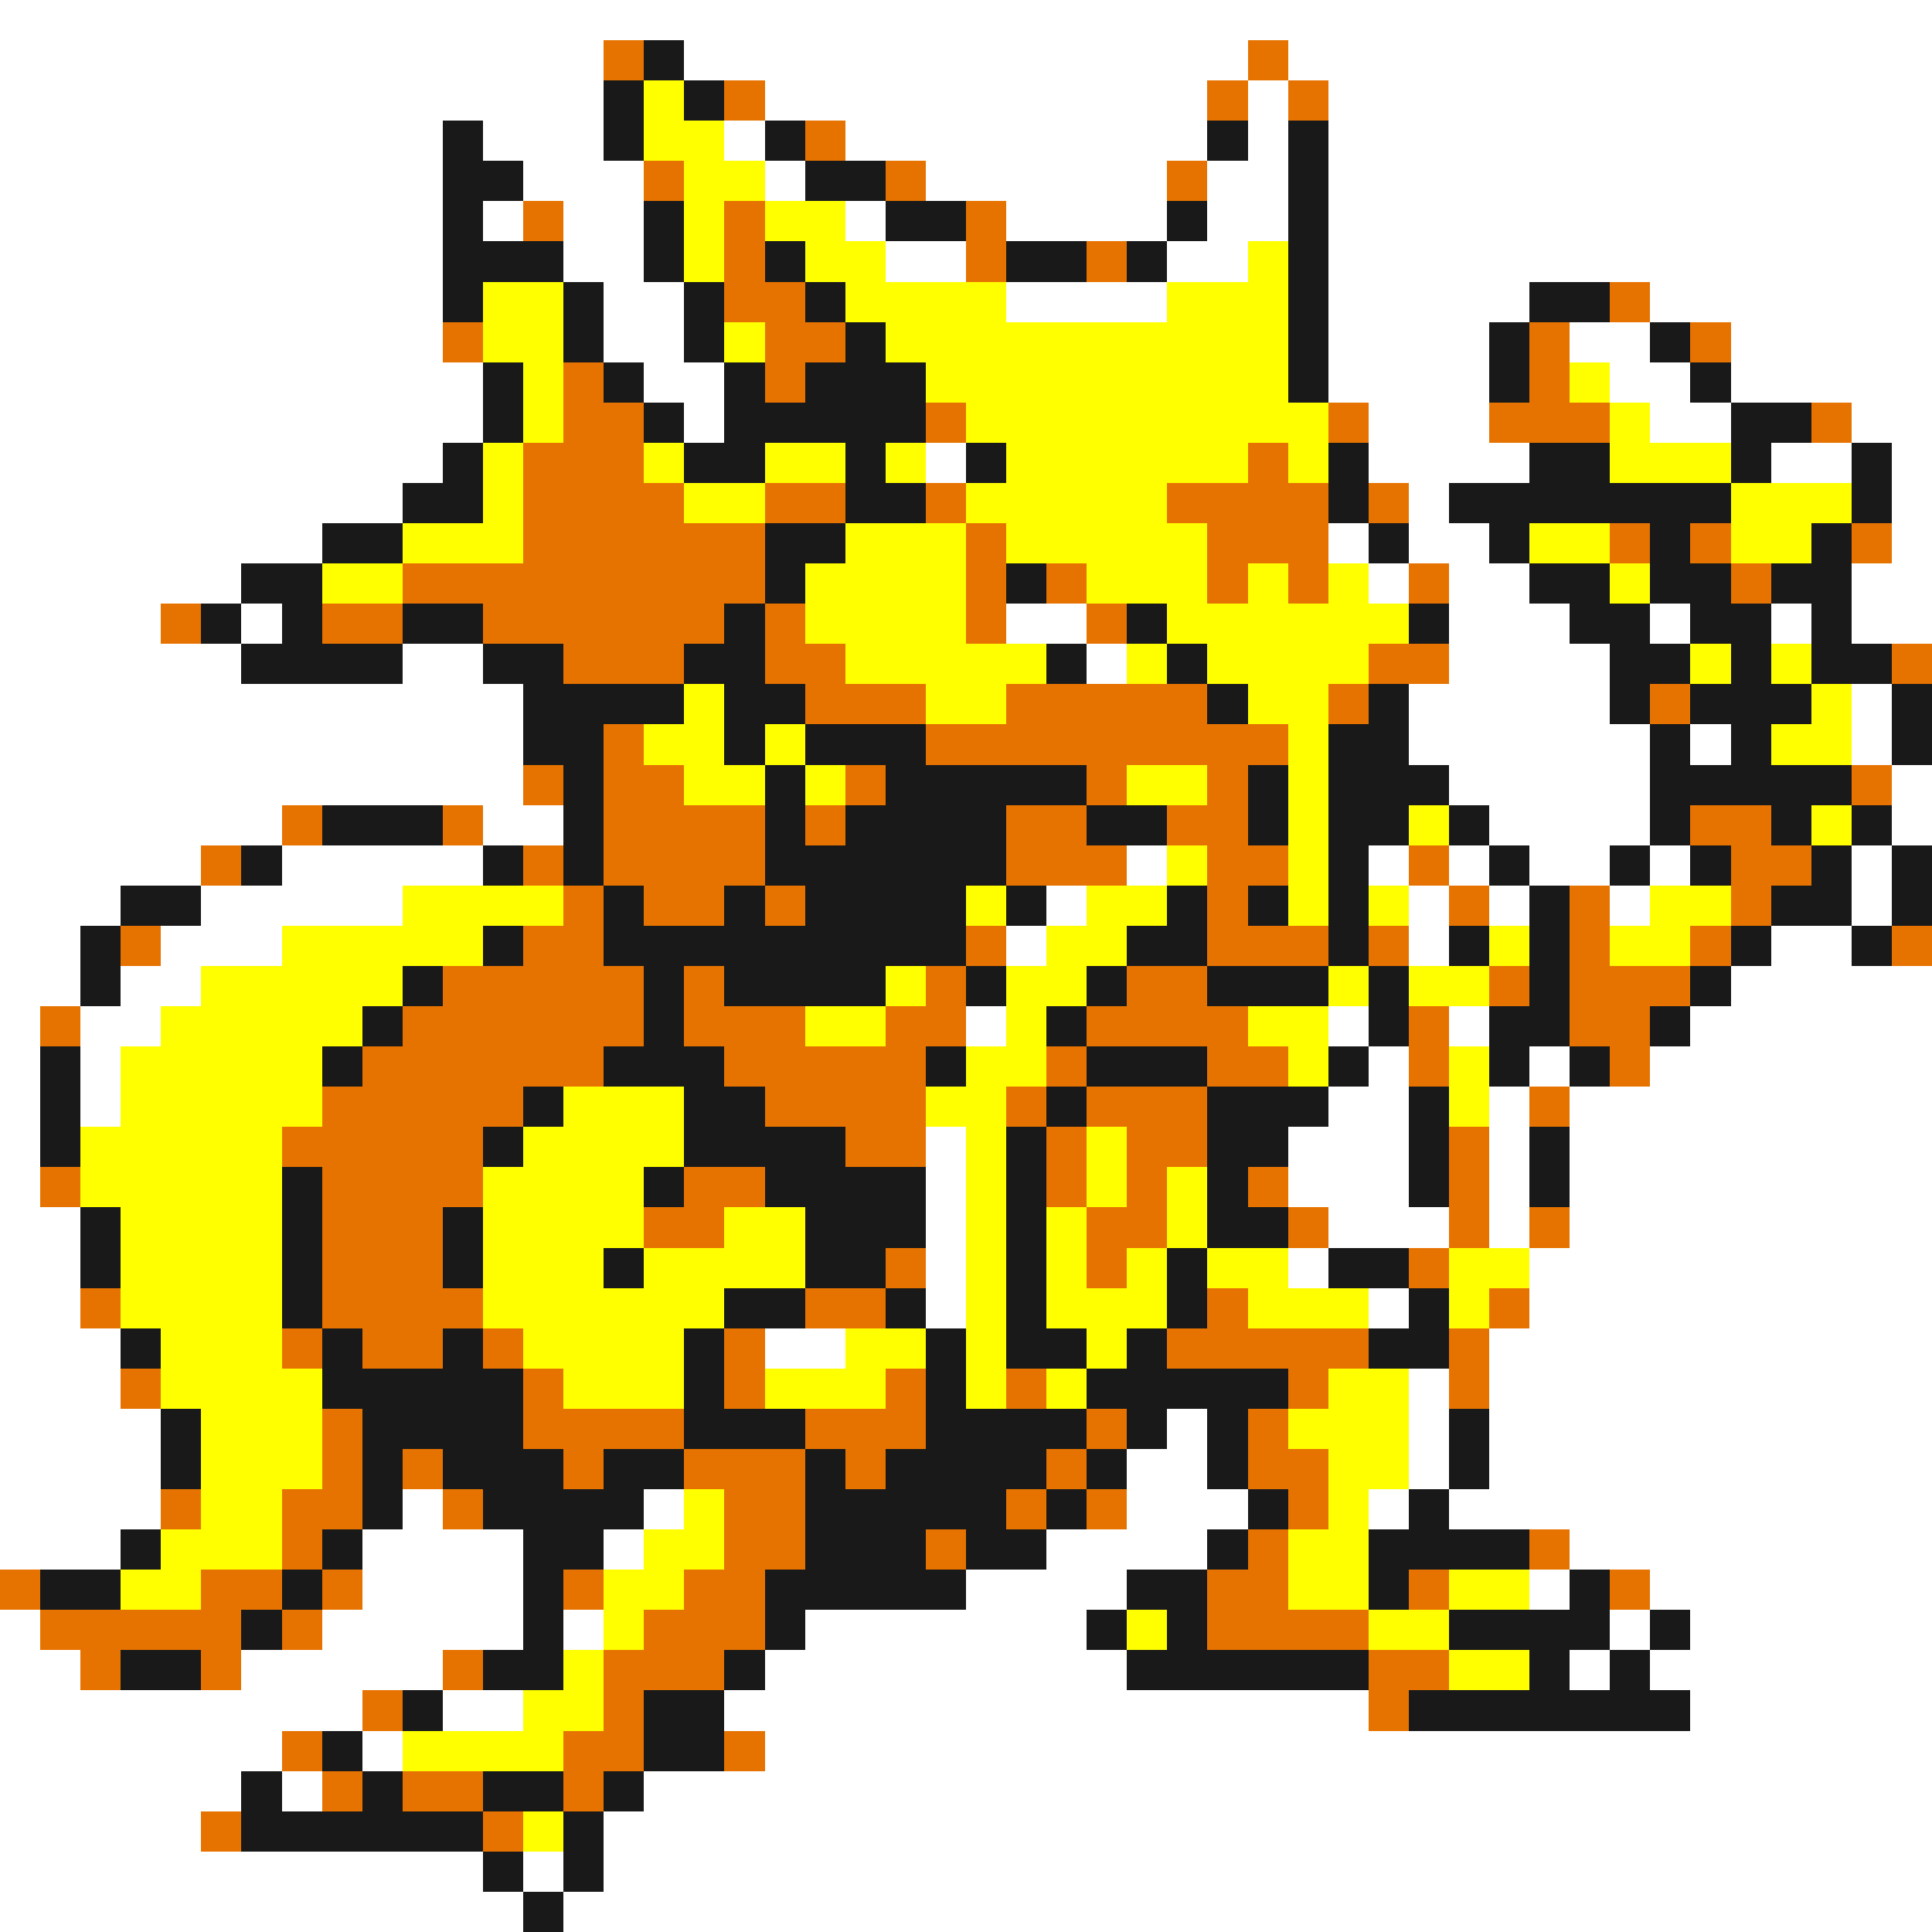 <svg xmlns="http://www.w3.org/2000/svg" viewBox="0 -0.5 48 48" shape-rendering="crispEdges">
<rect x="0" y="-0.5" width="48" height="48" fill="#333333" stroke="none"/>
<path stroke="#ffffff" d="M0 0h48M0 1h15M17 1h14M32 1h16M0 2h15M19 2h11M31 2h1M33 2h15M0 3h11M12 3h3M18 3h1M21 3h9M31 3h1M33 3h15M0 4h11M13 4h3M19 4h1M23 4h6M30 4h2M33 4h15M0 5h11M12 5h1M14 5h2M21 5h1M25 5h4M30 5h2M33 5h15M0 6h11M14 6h2M22 6h2M29 6h2M33 6h15M0 7h11M15 7h2M25 7h4M33 7h5M41 7h7M0 8h11M15 8h2M33 8h4M39 8h2M43 8h5M0 9h12M16 9h2M33 9h4M40 9h2M43 9h5M0 10h12M17 10h1M34 10h3M41 10h2M46 10h2M0 11h11M23 11h1M34 11h4M44 11h2M47 11h1M0 12h10M35 12h1M47 12h1M0 13h8M33 13h1M35 13h2M47 13h1M0 14h6M34 14h1M36 14h2M46 14h2M0 15h4M6 15h1M25 15h2M36 15h3M41 15h1M44 15h1M46 15h2M0 16h6M10 16h2M27 16h1M36 16h4M0 17h13M35 17h5M46 17h1M0 18h13M35 18h6M42 18h1M46 18h1M0 19h13M36 19h5M47 19h1M0 20h7M12 20h2M37 20h4M47 20h1M0 21h5M7 21h5M28 21h1M34 21h1M36 21h1M38 21h2M41 21h1M46 21h1M0 22h3M5 22h5M26 22h1M35 22h1M37 22h1M40 22h1M46 22h1M0 23h2M4 23h3M25 23h1M35 23h1M44 23h2M0 24h2M3 24h2M43 24h5M0 25h1M2 25h2M24 25h1M33 25h1M36 25h1M42 25h6M0 26h1M2 26h1M34 26h1M38 26h1M41 26h7M0 27h1M2 27h1M33 27h2M37 27h1M39 27h9M0 28h1M23 28h1M32 28h3M37 28h1M39 28h9M0 29h1M23 29h1M32 29h3M37 29h1M39 29h9M0 30h2M23 30h1M33 30h3M37 30h1M39 30h9M0 31h2M23 31h1M32 31h1M38 31h10M0 32h2M23 32h1M34 32h1M38 32h10M0 33h3M19 33h2M37 33h11M0 34h3M35 34h1M37 34h11M0 35h4M29 35h1M35 35h1M37 35h11M0 36h4M28 36h2M35 36h1M37 36h11M0 37h4M10 37h1M16 37h1M28 37h3M34 37h1M36 37h12M0 38h3M9 38h4M15 38h1M26 38h4M39 38h9M9 39h4M24 39h4M38 39h1M41 39h7M0 40h1M8 40h5M14 40h1M20 40h7M40 40h1M42 40h6M0 41h2M6 41h5M19 41h9M39 41h1M41 41h7M0 42h9M11 42h2M18 42h16M42 42h6M0 43h7M9 43h1M19 43h29M0 44h6M7 44h1M16 44h32M0 45h5M15 45h33M0 46h12M13 46h1M15 46h33M0 47h13M14 47h34" />
<path stroke="#e67300" d="M15 1h1M31 1h1M18 2h1M30 2h1M32 2h1M20 3h1M16 4h1M22 4h1M29 4h1M13 5h1M18 5h1M24 5h1M18 6h1M24 6h1M27 6h1M18 7h2M40 7h1M11 8h1M19 8h2M38 8h1M42 8h1M14 9h1M19 9h1M38 9h1M14 10h2M23 10h1M33 10h1M37 10h3M45 10h1M13 11h3M31 11h1M13 12h4M19 12h2M23 12h1M29 12h4M34 12h1M13 13h6M24 13h1M30 13h3M40 13h1M42 13h1M46 13h1M10 14h9M24 14h1M26 14h1M30 14h1M32 14h1M35 14h1M43 14h1M4 15h1M8 15h2M12 15h6M19 15h1M24 15h1M27 15h1M14 16h3M19 16h2M34 16h2M47 16h1M20 17h3M25 17h5M33 17h1M41 17h1M15 18h1M23 18h9M13 19h1M15 19h2M21 19h1M27 19h1M30 19h1M46 19h1M7 20h1M11 20h1M15 20h4M20 20h1M25 20h2M29 20h2M42 20h2M5 21h1M13 21h1M15 21h4M25 21h3M30 21h2M35 21h1M43 21h2M14 22h1M16 22h2M19 22h1M30 22h1M36 22h1M39 22h1M43 22h1M3 23h1M13 23h2M24 23h1M30 23h3M34 23h1M39 23h1M42 23h1M47 23h1M11 24h5M17 24h1M23 24h1M28 24h2M37 24h1M39 24h3M1 25h1M10 25h6M17 25h3M22 25h2M27 25h4M35 25h1M39 25h2M9 26h6M18 26h5M26 26h1M30 26h2M35 26h1M40 26h1M8 27h5M19 27h4M25 27h1M27 27h3M38 27h1M7 28h5M21 28h2M26 28h1M28 28h2M36 28h1M1 29h1M8 29h4M17 29h2M26 29h1M28 29h1M31 29h1M36 29h1M8 30h3M16 30h2M27 30h2M32 30h1M36 30h1M38 30h1M8 31h3M22 31h1M27 31h1M35 31h1M2 32h1M8 32h4M20 32h2M30 32h1M37 32h1M7 33h1M9 33h2M12 33h1M18 33h1M29 33h5M36 33h1M3 34h1M13 34h1M18 34h1M22 34h1M25 34h1M32 34h1M36 34h1M8 35h1M13 35h4M20 35h3M27 35h1M31 35h1M8 36h1M10 36h1M14 36h1M17 36h3M21 36h1M26 36h1M31 36h2M4 37h1M7 37h2M11 37h1M18 37h2M25 37h1M27 37h1M32 37h1M7 38h1M18 38h2M23 38h1M31 38h1M38 38h1M0 39h1M5 39h2M8 39h1M14 39h1M17 39h2M30 39h2M35 39h1M40 39h1M1 40h5M7 40h1M16 40h3M30 40h4M2 41h1M5 41h1M11 41h1M15 41h3M34 41h2M9 42h1M15 42h1M34 42h1M7 43h1M14 43h2M18 43h1M8 44h1M10 44h2M14 44h1M5 45h1M12 45h1" />
<path stroke="#191919" d="M16 1h1M15 2h1M17 2h1M11 3h1M15 3h1M19 3h1M30 3h1M32 3h1M11 4h2M20 4h2M32 4h1M11 5h1M16 5h1M22 5h2M29 5h1M32 5h1M11 6h3M16 6h1M19 6h1M25 6h2M28 6h1M32 6h1M11 7h1M14 7h1M17 7h1M20 7h1M32 7h1M38 7h2M14 8h1M17 8h1M21 8h1M32 8h1M37 8h1M41 8h1M12 9h1M15 9h1M18 9h1M20 9h3M32 9h1M37 9h1M42 9h1M12 10h1M16 10h1M18 10h5M43 10h2M11 11h1M17 11h2M21 11h1M24 11h1M33 11h1M38 11h2M43 11h1M46 11h1M10 12h2M21 12h2M33 12h1M36 12h7M46 12h1M8 13h2M19 13h2M34 13h1M37 13h1M41 13h1M45 13h1M6 14h2M19 14h1M25 14h1M38 14h2M41 14h2M44 14h2M5 15h1M7 15h1M10 15h2M18 15h1M28 15h1M35 15h1M39 15h2M42 15h2M45 15h1M6 16h4M12 16h2M17 16h2M26 16h1M29 16h1M40 16h2M43 16h1M45 16h2M13 17h4M18 17h2M30 17h1M34 17h1M40 17h1M42 17h3M47 17h1M13 18h2M18 18h1M20 18h3M33 18h2M41 18h1M43 18h1M47 18h1M14 19h1M19 19h1M22 19h5M31 19h1M33 19h3M41 19h5M8 20h3M14 20h1M19 20h1M21 20h4M27 20h2M31 20h1M33 20h2M36 20h1M41 20h1M44 20h1M46 20h1M6 21h1M12 21h1M14 21h1M19 21h6M33 21h1M37 21h1M40 21h1M42 21h1M45 21h1M47 21h1M3 22h2M15 22h1M18 22h1M20 22h4M25 22h1M29 22h1M31 22h1M33 22h1M38 22h1M44 22h2M47 22h1M2 23h1M12 23h1M15 23h9M28 23h2M33 23h1M36 23h1M38 23h1M43 23h1M46 23h1M2 24h1M10 24h1M16 24h1M18 24h4M24 24h1M27 24h1M30 24h3M34 24h1M38 24h1M42 24h1M9 25h1M16 25h1M26 25h1M34 25h1M37 25h2M41 25h1M1 26h1M8 26h1M15 26h3M23 26h1M27 26h3M33 26h1M37 26h1M39 26h1M1 27h1M13 27h1M17 27h2M26 27h1M30 27h3M35 27h1M1 28h1M12 28h1M17 28h4M25 28h1M30 28h2M35 28h1M38 28h1M7 29h1M16 29h1M19 29h4M25 29h1M30 29h1M35 29h1M38 29h1M2 30h1M7 30h1M11 30h1M20 30h3M25 30h1M30 30h2M2 31h1M7 31h1M11 31h1M15 31h1M20 31h2M25 31h1M29 31h1M33 31h2M7 32h1M18 32h2M22 32h1M25 32h1M29 32h1M35 32h1M3 33h1M8 33h1M11 33h1M17 33h1M23 33h1M25 33h2M28 33h1M34 33h2M8 34h5M17 34h1M23 34h1M27 34h5M4 35h1M9 35h4M17 35h3M23 35h4M28 35h1M30 35h1M36 35h1M4 36h1M9 36h1M11 36h3M15 36h2M20 36h1M22 36h4M27 36h1M30 36h1M36 36h1M9 37h1M12 37h4M20 37h5M26 37h1M31 37h1M35 37h1M3 38h1M8 38h1M13 38h2M20 38h3M24 38h2M30 38h1M34 38h4M1 39h2M7 39h1M13 39h1M19 39h5M28 39h2M34 39h1M39 39h1M6 40h1M13 40h1M19 40h1M27 40h1M29 40h1M36 40h4M41 40h1M3 41h2M12 41h2M18 41h1M28 41h6M38 41h1M40 41h1M10 42h1M16 42h2M35 42h7M8 43h1M16 43h2M6 44h1M9 44h1M12 44h2M15 44h1M6 45h6M14 45h1M12 46h1M14 46h1M13 47h1" />
<path stroke="#ffff00" d="M16 2h1M16 3h2M17 4h2M17 5h1M19 5h2M17 6h1M20 6h2M31 6h1M12 7h2M21 7h4M29 7h3M12 8h2M18 8h1M22 8h10M13 9h1M23 9h9M39 9h1M13 10h1M24 10h9M40 10h1M12 11h1M16 11h1M19 11h2M22 11h1M25 11h6M32 11h1M40 11h3M12 12h1M17 12h2M24 12h5M43 12h3M10 13h3M21 13h3M25 13h5M38 13h2M43 13h2M8 14h2M20 14h4M27 14h3M31 14h1M33 14h1M40 14h1M20 15h4M29 15h6M21 16h5M28 16h1M30 16h4M42 16h1M44 16h1M17 17h1M23 17h2M31 17h2M45 17h1M16 18h2M19 18h1M32 18h1M44 18h2M17 19h2M20 19h1M28 19h2M32 19h1M32 20h1M35 20h1M45 20h1M29 21h1M32 21h1M10 22h4M24 22h1M27 22h2M32 22h1M34 22h1M41 22h2M7 23h5M26 23h2M37 23h1M40 23h2M5 24h5M22 24h1M25 24h2M33 24h1M35 24h2M4 25h5M20 25h2M25 25h1M31 25h2M3 26h5M24 26h2M32 26h1M36 26h1M3 27h5M14 27h3M23 27h2M36 27h1M2 28h5M13 28h4M24 28h1M27 28h1M2 29h5M12 29h4M24 29h1M27 29h1M29 29h1M3 30h4M12 30h4M18 30h2M24 30h1M26 30h1M29 30h1M3 31h4M12 31h3M16 31h4M24 31h1M26 31h1M28 31h1M30 31h2M36 31h2M3 32h4M12 32h6M24 32h1M26 32h3M31 32h3M36 32h1M4 33h3M13 33h4M21 33h2M24 33h1M27 33h1M4 34h4M14 34h3M19 34h3M24 34h1M26 34h1M33 34h2M5 35h3M32 35h3M5 36h3M33 36h2M5 37h2M17 37h1M33 37h1M4 38h3M16 38h2M32 38h2M3 39h2M15 39h2M32 39h2M36 39h2M15 40h1M28 40h1M34 40h2M14 41h1M36 41h2M13 42h2M10 43h4M13 45h1" />
</svg>